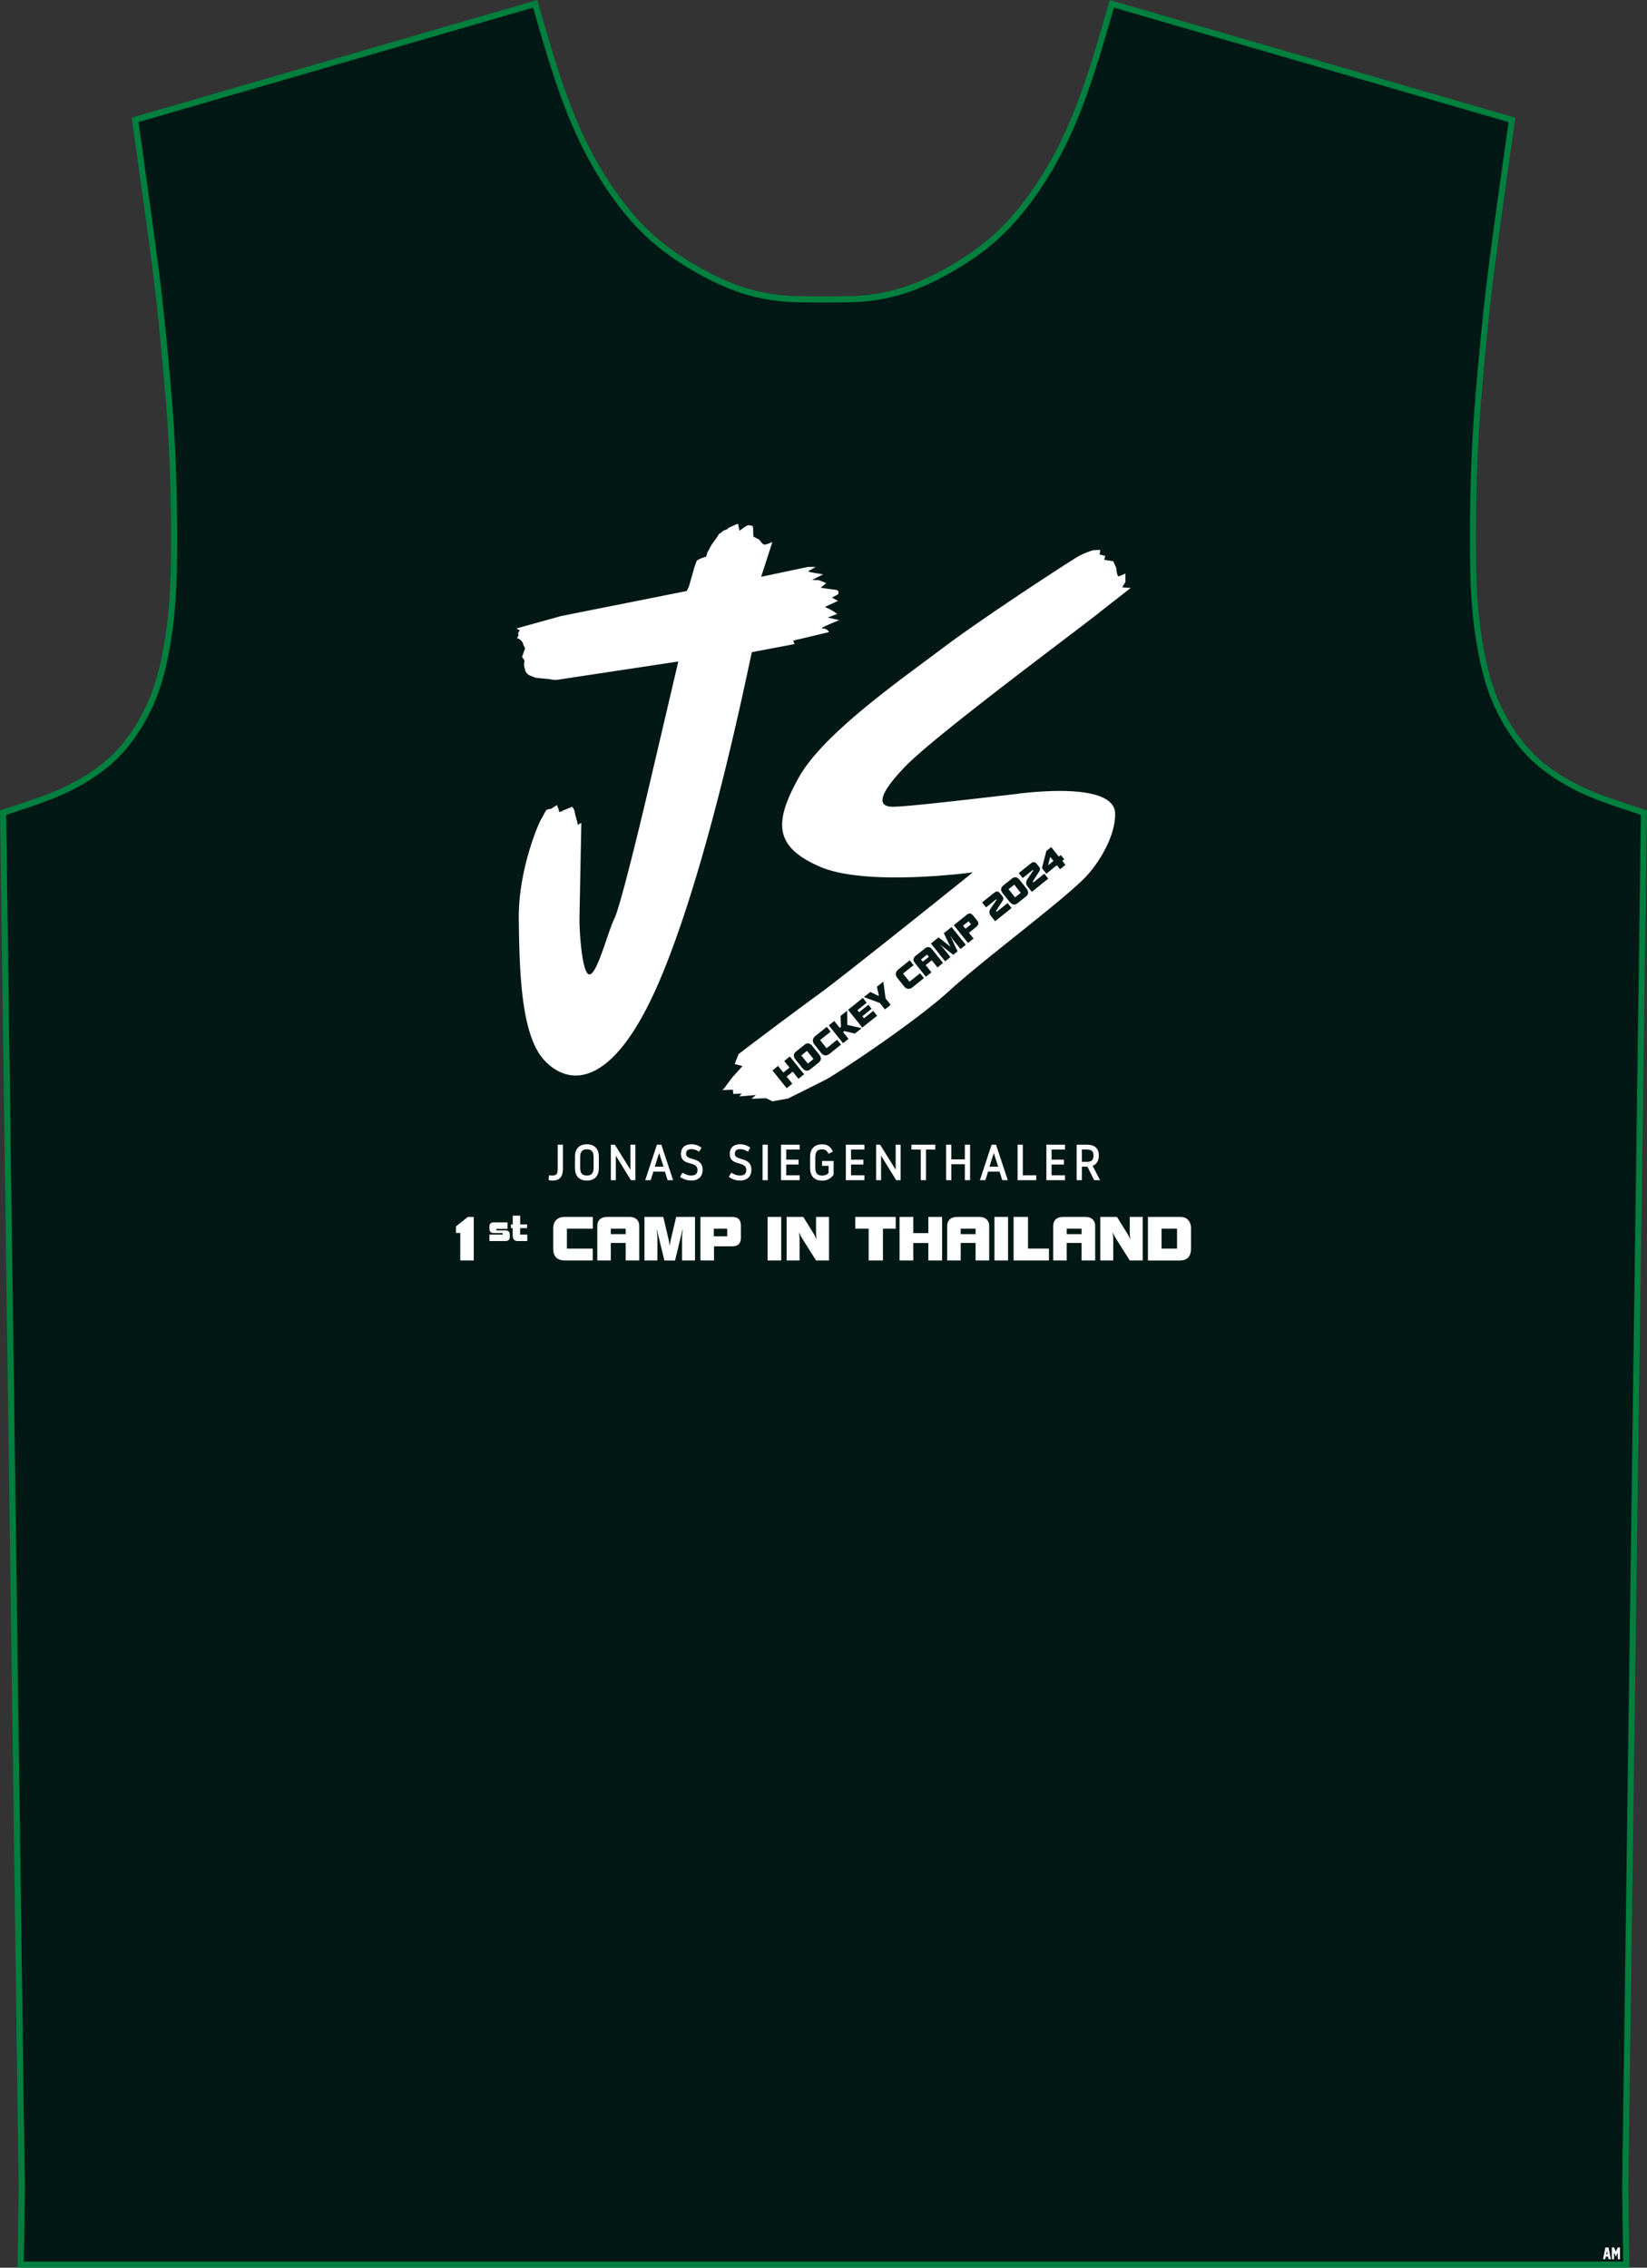 <svg xmlns="http://www.w3.org/2000/svg" viewBox="0 0 1609.25 2215.94"><rect x="0" y="0" width="1609.25" height="2215.94" fill="#333333" stroke="none"/><defs><style>.cls-1{fill:#021814;}.cls-2{fill:#007f3e;}.cls-3,.cls-4{fill:#fff;}.cls-4{stroke:#fff;stroke-miterlimit:10;}</style></defs><g id="Layer_2" data-name="Layer 2"><g id="Layer_1-2" data-name="Layer 1"><polygon class="cls-1" points="20.23 2212.94 21.25 2137.9 3.03 794.08 16.56 789.66 27.95 785.85 39.28 781.9 48.81 778.35 58.12 774.53 67.94 769.95 77.52 764.86 86.82 759.27 95.71 753.25 104.17 746.71 112.09 739.6 121.38 729.57 129.71 718.68 137.15 707.08 142.33 697.72 146.96 688.09 151.02 678.22 155.24 665.67 158.71 652.84 161.55 639.81 163.98 626.32 165.95 612.71 167.48 599.1 168.61 585.44 169.36 571.78 169.82 558.09 170.04 544.38 170.11 530.64 170.08 517.39 169.97 504.13 169.77 490.88 169.49 477.63 169.13 464.99 168.68 452.35 168.12 439.72 167.47 427.09 166.7 414.47 165.9 402.87 165.01 391.27 164.05 379.67 163.04 368.07 162 356.47 160.76 343.2 159.49 329.95 158.17 316.7 156.78 303.46 155.31 290.24 153.73 276.69 152.06 263.16 150.32 249.63 148.54 236.11 146.71 222.59 144.85 209.06 143.09 196.3 141.31 183.54 139.52 170.78 135.93 145.25 131.96 117.16 522.93 3.72 527.35 19.09 530.97 31.54 534.65 43.97 538.44 56.36 542.35 68.69 546.43 80.97 550.77 93.31 555.35 105.55 560.23 117.66 565.45 129.62 570.94 141.18 576.79 152.51 583.04 163.68 589.66 174.62 596.68 185.32 602.87 194.09 609.35 202.62 616.15 210.9 623.16 218.73 630.5 226.24 638.19 233.36 648.76 242.09 659.85 250.17 671.4 257.68 683.31 264.67 693.67 270.22 704.22 275.32 714.98 279.86 725.96 283.76 737.53 287.04 749.31 289.53 761.23 291.25 773.25 292.18 780.5 292.39 799.09 292.59 810.19 292.59 828.8 292.39 836.01 292.18 848.02 291.25 859.94 289.53 871.72 287.04 883.29 283.76 894.27 279.86 905.03 275.32 915.59 270.22 925.95 264.67 937.85 257.68 949.4 250.17 960.49 242.09 971.06 233.36 978.74 226.24 986.09 218.73 993.1 210.9 999.9 202.62 1006.38 194.09 1012.57 185.32 1019.58 174.62 1026.21 163.68 1032.46 152.51 1038.35 141.09 1043.84 129.53 1049.05 117.58 1053.92 105.48 1058.5 93.25 1062.83 80.92 1066.91 68.66 1070.82 56.33 1074.6 43.95 1078.28 31.53 1081.9 19.08 1086.32 3.72 1477.29 117.16 1471.52 158.02 1469.72 170.78 1467.94 183.54 1466.16 196.3 1464.39 209.07 1462.54 222.59 1460.71 236.12 1458.93 249.64 1457.19 263.18 1455.53 276.71 1453.94 290.25 1452.47 303.48 1451.08 316.71 1449.76 329.96 1448.48 343.21 1447.25 356.48 1446.2 368.08 1445.19 379.68 1444.23 391.29 1443.35 402.89 1442.54 414.5 1441.78 427.12 1441.12 439.74 1440.57 452.38 1440.12 465.01 1439.76 477.65 1439.47 490.9 1439.28 504.15 1439.17 517.41 1439.14 530.67 1439.21 544.41 1439.43 558.14 1439.89 571.85 1440.65 585.52 1441.78 599.19 1443.31 612.81 1445.27 626.32 1447.69 639.81 1450.54 652.84 1454 665.67 1458.23 678.22 1462.29 688.09 1466.92 697.72 1472.11 707.08 1479.55 718.67 1487.87 729.57 1497.15 739.6 1505.07 746.71 1513.54 753.25 1522.43 759.27 1531.73 764.86 1541.3 769.95 1551.13 774.53 1560.53 778.39 1570.03 781.92 1581.33 785.87 1592.7 789.67 1606.22 794.08 1588 2137.98 1589.01 2212.94 20.23 2212.94"/><path class="cls-2" d="M1088.37,7.44,1474,119.31l-1.8,12.76-1.81,12.77-1.8,12.76-1.79,12.76L1465,183.12l-1.77,12.77-1.77,12.77-1.85,13.52-1.83,13.53L1456,249.25l-1.73,13.54-1.67,13.55L1451,289.91l-1.47,13.24-1.39,13.25-1.33,13.26-1.27,13.27-1.24,13.27-1,11.61-1,11.61-1,11.62-.88,11.62-.81,11.63-.77,12.65-.65,12.65-.56,12.65-.45,12.67-.36,12.66-.29,13.27-.19,13.27-.11,13.27,0,13.28.07,13.77.22,13.76.46,13.76.76,13.74,1.14,13.74,1.54,13.71,2,13.66,2.44,13.59,2.88,13.16,3.5,13,4.29,12.73,4.12,10,4.72,9.79,5.27,9.52,7.56,11.78,8.48,11.11,9.48,10.23,8.1,7.27,8.63,6.67,9,6.13,9.44,5.67,9.71,5.16,10,4.64,9.46,3.88,9.59,3.57,11.36,4,11.41,3.81,11.44,3.74L1585,2137.94l1,72H23.27l1-72L6.06,796.25l11.44-3.74,11.41-3.81,11.35-4,9.6-3.57,9.46-3.88,10-4.64L79,767.48l9.43-5.67,9-6.13L106.1,749l8.1-7.27,9.48-10.23,8.49-11.11,7.55-11.78L145,699.1l4.72-9.79,4.12-10,4.29-12.73,3.5-13,2.88-13.16,2.44-13.59,2-13.66,1.54-13.71,1.14-13.74.76-13.74.45-13.76.23-13.76.07-13.77,0-13.28L173,504.11l-.2-13.27-.28-13.27-.36-12.66-.46-12.67-.55-12.65-.66-12.65-.76-12.65-.81-11.63L168,391l-1-11.62-1-11.61L165,356.2l-1.23-13.27-1.27-13.27-1.33-13.26-1.39-13.25-1.46-13.24-1.59-13.57L155,262.79l-1.74-13.54-1.79-13.54-1.83-13.53-1.85-13.52-1.77-12.77-1.78-12.77-1.79-12.76L140.7,157.6l-1.8-12.76-1.8-12.77-1.8-12.76L520.88,7.44l3.58,12.47,3.63,12.47,3.69,12.44,3.79,12.41,3.92,12.37,4.1,12.32,4.35,12.39,4.6,12.29,4.91,12.18,5.25,12,5.53,11.65,5.92,11.46,6.3,11.26,6.68,11L594.2,187l6.25,8.85,6.54,8.62,6.88,8.37,7.1,7.93,7.44,7.61,7.8,7.23,10.71,8.84,11.23,8.19,11.67,7.59,12,7.05,10.47,5.6L703,278.05l10.9,4.61,11.16,4L736.81,290l12,2.54,12.11,1.74,12.19.94,7.33.22,7.33.08,11.31.12h11.13l11.31-.12,7.33-.08,7.34-.22,12.18-.94,12.11-1.74,12-2.54,11.76-3.32,11.16-4,10.91-4.61,10.67-5.16,10.47-5.6,12-7.05,11.67-7.59,11.23-8.19L973,235.62l7.79-7.23,7.45-7.61,7.1-7.93,6.87-8.37,6.55-8.62,6.25-8.85,7.07-10.79,6.68-11,6.3-11.26,5.91-11.46,5.54-11.65,5.25-12,4.9-12.18,4.61-12.29,4.35-12.39,4.09-12.32,3.93-12.37,3.79-12.41,3.69-12.44,3.62-12.47,3.59-12.47M1084.27,0l-1.67,5.78L1079,18.26,1075.4,30.7l-3.68,12.42L1068,55.44l-3.9,12.31L1060,80l-4.31,12.28-4.56,12.17-4.85,12-5.17,11.87-5.45,11.47-5.83,11.3-6.19,11.07L1017,173l-6.95,10.6-6.13,8.68-6.42,8.46-6.72,8.17-6.92,7.74-7.26,7.41-7.56,7-10.43,8.62-10.95,8-11.42,7.43-11.8,6.92-10.26,5.49-10.43,5-10.61,4.48-10.81,3.85L871,284.12l-11.59,2.46-11.72,1.68-11.84.92-7.14.21-7.28.08-11.28.12h-11l-11.29-.12-7.27-.08-7.14-.21-11.84-.92-11.72-1.68-11.59-2.46-11.38-3.21-10.8-3.84-10.61-4.49-10.43-5-10.26-5.5L673,255.13l-11.42-7.43-11-8-10.44-8.62-7.56-7-7.25-7.4-6.92-7.74-6.73-8.17-6.42-8.46-6.12-8.68-7-10.61-6.57-10.85-6.2-11.08-5.82-11.28-5.45-11.48L563,116.46l-4.84-12-4.56-12.17L549.26,80,545.2,67.75l-3.91-12.31-3.78-12.37-3.67-12.4-3.61-12.43L526.64,5.78,525,0,519.2,1.68,133.62,113.55l-5,1.45.72,5.15,1.81,12.76,1.8,12.76,1.8,12.76,1.79,12.76L138.34,184l1.78,12.77,1.76,12.76L143.74,223l1.83,13.52L147.35,250l1.73,13.52,1.67,13.52,1.59,13.52,1.46,13.21L155.19,317l1.32,13.23,1.27,13.24L159,356.75l1.05,11.6,1,11.59,1,11.59.89,11.59.8,11.54.76,12.61.66,12.63.55,12.61.45,12.61.36,12.62.29,13.23L167,504.2l.11,13.23,0,13.24L167,544.38,166.82,558l-.46,13.64-.75,13.6-1.12,13.57L163,612.38,161,625.84l-2.41,13.38-2.82,12.91-3.42,12.67-4.16,12.37-4,9.69-4.56,9.48-5.09,9.21L127.25,717l-8.17,10.69L110,737.45l-7.74,6.95L94,750.82l-8.74,5.92L76,762.25l-9.43,5-9.69,4.51-9.25,3.79-9.45,3.52L27,783l-11.37,3.8L4.2,790.54,0,791.92l.06,4.41L18.25,2137.94l-1,71.92-.09,6.08H1592.05l-.08-6.08-1-71.92,18.19-1341.61.06-4.41-4.2-1.38-11.44-3.73L1582.29,783,1571,779.09l-9.45-3.52-9.24-3.78-9.69-4.52-9.43-5-9.17-5.51-8.74-5.92-8.3-6.42-7.74-6.94-9.09-9.82L1482,717l-7.31-11.41-5.1-9.2-4.56-9.47-4-9.7-4.17-12.37-3.41-12.68-2.82-12.9-2.41-13.38-2-13.46-1.52-13.53-1.12-13.57-.76-13.6-.45-13.64-.22-13.66-.07-13.75,0-13.23.11-13.24.19-13.23.29-13.23.36-12.62.45-12.62.55-12.61.65-12.58.77-12.61.8-11.58.89-11.58,1-11.59,1-11.58,1-11.59,1.23-13.26,1.27-13.24,1.33-13.24,1.39-13.22,1.46-13.21,1.59-13.53,1.66-13.51L1461.9,250l1.79-13.51,1.82-13.51,1.86-13.52,1.76-12.76,1.78-12.76,1.78-12.76,1.8-12.76,1.79-12.76,1.81-12.76,1.8-12.76.73-5.15-5-1.45L1090,1.68,1084.27,0Z"/><path class="cls-3" d="M776.29,629.41,775,626l34.86-8.28s-.62-3.37-6.64-3.7c-2.89-.17,16.78-8,16.78-8l-11.29-2.56,9.32-3.55s-2.13-1.56-4.69-3.14a71.86,71.86,0,0,0-7.39-3.65l12.75-5.94-5.88-3.26,6.23-3.22.26-2.54s-.22-1.66-4.13-2-13.37-1.88-13.37-1.88l5.53-4.38s-6.9-3-7.59-3-6.25-.2-6.25-.2l10.76-5.48s-16-2.36-14.62-3.05S797,554,797,554h-7.58l-45.74,9.65,11-34s-6.21,2.75-8,2.52-4.83-4.83-4.83-4.83l-5.75-3-.22-6.44s.22-3.9-1.15-4.14-3.46-.69-4.14-.46A40.14,40.14,0,0,0,724.8,517a15.25,15.25,0,0,1-2.3,1.61l-1.38-6.9-4.37,1.84-5,2.3a4.74,4.74,0,0,1-3.08,2,7.69,7.69,0,0,0-3.82,2.55s-2.52,1.15-2.76,2.06-6.2,9-6.66,9.66-4.6,8.5-4.6,8.5-.23,3-1.37,3.46-3.46,1.15-4.61,1.61-3.9,1.61-4.36,3-2.3,6.21-2.54,7.36-4.59,16.32-4.82,17-2.1,4.46-2.1,4.46L548.23,602l-43.59,12.12,3.33,2s-2.34,2.06-1.53,3.59-1.41,3.63-1.41,3.63l3.23,1.68s2.76,2.76,2.76,3.68,2.07,4.83,2.07,4.83l-3,8.27,2.35,3.57s-.67,5.28-.14,6.37.77,3.39,1.23,4.31a10.92,10.92,0,0,0,3,3.45c.93.46,6.8,2.79,6.86,2.81s10.85,1.09,11.54,1.09,6.72,1.26,8.84,1l119-18L632.16,777s-25,106.43-31.72,120.23-16.54,53.55-24.14,54.93S566,909.39,566.2,897.44,568,804.12,568,804.12L564.59,806s-1.15-5.51-1.85-7.36a42.75,42.75,0,0,1-1.37-6.2,21.27,21.27,0,0,0-2.23-4.11l-8.78,3.59s-4.16,2.59-4.16,1-2.07-6.22-2.07-6.22l-5.53,3.54s-3.74.83-4.44,1.05-4.62,8.06-4.62,8.06c-1.5.69-23.35,49-22.65,99.3s2.06,112.17,24.59,137,67.35,32.87,115.16-82.53,84.42-301.19,88-315.87Z"/><rect class="cls-3" x="987.84" y="865.54" width="7.13" height="10.19" transform="translate(-326.71 811.78) rotate(-38.73)"/><polygon class="cls-3" points="940.99 904.52 943.41 907.54 948.74 903.26 946.31 900.25 940.99 904.52"/><rect class="cls-3" x="785.35" y="1027.95" width="7.15" height="10.17" transform="translate(-473.02 721.49) rotate(-38.76)"/><rect class="cls-3" x="899.94" y="934.79" width="7.6" height="2.78" transform="translate(-387.12 772.26) rotate(-38.77)"/><path class="cls-3" d="M995.13,775.61c-56.55,6.56-112.77,13.09-123.84,12.72s-17.19-7.89,13.5-39.61,176.54-139.3,193.44-153.44l26.54-20.69-8.28-.68,3.1-5.17v-8.29a45.76,45.76,0,0,1-6.54,2.76c-1.73.34-2.41-8.27-2.41-8.27l-2.89-6.45-8.84-1.48,1-3.8-5.51-1.37.68-4.48-7.23.34a86.65,86.65,0,0,0-13.45,5.51c-6.55,3.46-94.47,60.69-134.13,90.69s-116.19,83.1-140,126.2-24.48,67.23,21,86.89,149.31,5.47,149.31,5.47-124.83,100.38-151,119.35-72.76,54.13-77.93,58.27l-3.78,9.66,7.58,2s-7.93,9-9,10-8.54,11.34-8.54,11.34l-2.14,2.12,10.27-.37.41,4.15,8.28-.34-2.41,2.76,16.2-1.38-4.22,3.71,14.22-.61,6.21,3.1,15.17-2.75s27.93-13.79,37.24-18.62,85.16-54.48,120.67-86.89,115.59-91.35,135.18-113.44c13.44-15.17,27.23-40,26.54-60s-37.93-25.52-94.47-19m-214.89,278.7-5.59-7-6,4.81,5.57,6.95-5.49,4.4-13.93-17.36,5.48-4.4,5.2,6.46,6-4.82-5.18-6.46,5.49-4.4,13.93,17.37Zm19.66-15.78-8,6.41c-2.8,2.24-5.48,1.84-8-1.28l-6.41-8c-2.56-3.19-2.4-5.8.46-8.1l8-6.41c2.87-2.31,5.39-1.88,8,1.32l6.42,8c2.49,3.11,2.33,5.81-.47,8m10.89-8.73c-3.18,2.55-6,2.22-8.55-.94l-6.36-7.93c-2.46-3.07-2-6.08.82-8.37l11.2-9,3.77,4.69-10.32,8.27,6.35,7.93,10.31-8.26,3.8,4.75Zm24.46-19.62L825,1007.5l-1.25,1,5.31,6.63-5.33,4.27L809.81,1002l5.32-4.27,5.34,6.65,1.25-1-.43-10.58,6.4-5.13.23,13.83,14.06,3.24Zm7.35-5.91-13.93-17.35,14.47-11.62,3.77,4.69-9,7.26,1.6,2,9-7.22,3.16,3.93-9,7.22,1.6,2,9-7.2,3.81,4.74Zm22.12-17.74-5-6.29-15.54-5.75,6.26-5,8.42,4-2-9.1,6.28-5,2.2,16.46,5,6.27Zm27.12-21.75c-3.18,2.54-6,2.21-8.55-.95l-6.36-7.93c-2.46-3.06-2-6.07.82-8.36l11.19-9,3.78,4.7-10.32,8.29,6.35,7.92,10.3-8.26,3.81,4.74ZM916,945.4l-5.61-7-5.92,4.76,5.6,7-5.39,4.32-11-13.78c-1.74-2.16-1.48-4.7,1-6.69l9-7.2c2.5-2,5-1.7,6.76.46L921.41,941Zm22.48-18-6.87-8.58A26.2,26.2,0,0,1,929,915l-.16.13,6.81,14.51L931.43,933l-12.7-9.79-.15.11a28.22,28.22,0,0,1,3.19,3.34l6.87,8.57-5.16,4.14L909.56,922l7.5-6,9.21,7.21c.82.64,1.7,1.43,2.67,2.36a34.22,34.22,0,0,1-1.71-3.13l-5-10.56,7.52-6,13.92,17.36ZM954,905.65l-7.27,5.83,4.53,5.65-5.41,4.35-13.94-17.37L944.45,894c2.41-1.94,4.35-1.85,6.41.71l3.84,4.78c1.83,2.28,1.57,4.3-.74,6.14m18.35-5.44-3.88-4.83c-2-2.51-2.43-4.7-.16-8l5.44-8-.44-.54-9.83,7.89-3.88-4.84L971,872.72c2.49-2,4.2-2.19,6.2.3l2.26,2.81a3.49,3.49,0,0,1,.12,4.45l-6.37,9.92.67.81,10.63-8.54,3.88,4.84Zm30.06-24.12-8,6.44c-2.78,2.24-5.52,1.75-8-1.36L980,873.22c-2.57-3.22-2.43-5.74.46-8.06l8-6.42c2.88-2.32,5.34-2,7.95,1.29l6.38,8c2.5,3.11,2.39,5.88-.4,8.11m5.8-4.63-3.88-4.84c-2-2.51-2.44-4.7-.17-8l5.44-8-.44-.53L999.29,858l-3.88-4.83,11.44-9.18c2.49-2,4.2-2.19,6.2.29l2.26,2.82a3.49,3.49,0,0,1,.12,4.45l-6.36,9.91.65.82,10.65-8.54,3.88,4.84Zm27.57-22.13-3.12-3.88-10.26,8.22-4.34-5.42,4.32-16.72,4.76-3.82,7.46,9.3,1.93-1.55,3.36,4.19-1.93,1.55,3.12,3.88Z"/><polygon class="cls-3" points="1024.05 845.52 1029.3 841.31 1026.15 837.38 1024.05 845.52"/><polygon class="cls-3" points="449.73 1204.83 445.52 1204.83 445.52 1198.39 457.14 1189.16 462.89 1189.16 462.89 1231.71 449.73 1231.71 449.73 1204.83"/><path class="cls-3" d="M478.2,1206.43h13v-1.52h-9c-2.63,0-4-1.47-4-4.36v-1.76c0-2.85,1.23-4.28,4-4.28h13.69v6.32H485v1.52h8.84c2.88,0,4.24,1.42,4.24,4.49v1.89c0,2.69-1.39,4-4.24,4H478.2Z"/><path class="cls-3" d="M506.1,1212.74c-4,0-5.15-2-5.15-6.3v-6.34h-1.69v-3.62H501v-8.55h7.25v8.55H515v3.62H508.2v6.34h7v6.3Z"/><path class="cls-3" d="M540.52,1220.1v-19.43c0-7.52,4.21-11.5,11.22-11.5H579.2v11.5H553.9v19.43h25.24v11.61h-27c-7.8,0-11.62-3.86-11.62-11.61"/><path class="cls-3" d="M593.1,1189.16h22c6.09,0,9.51,3.48,9.51,8.77v33.78H611.33v-17.14H596.8v17.14H583.59v-33.78c0-5.29,3.42-8.77,9.51-8.77m18.23,11.52H596.8v5.3h14.53Z"/><path class="cls-3" d="M655.54,1210.92l5.13-21.76h18.4v42.55H666.43v-21a54,54,0,0,1,.73-8.78h-.4l-7.17,29.79H649.16l-7.24-29.79h-.34a53,53,0,0,1,.75,8.78v21H629.68v-42.55h18.4l5.13,21.76c.45,1.94.79,4.16,1.14,6.72.34-2.56.73-4.78,1.19-6.72"/><path class="cls-3" d="M684.38,1189.16h30.81c5.93,0,8.72,2.45,8.72,8.72v11.73c0,5.58-2.79,8.26-8.43,8.26H697.65v13.84H684.38Zm26.15,11.52H697.47v7.4h13.06Z"/><rect class="cls-3" x="750.01" y="1189.16" width="13.28" height="42.55"/><path class="cls-3" d="M768.58,1189.16h16.29l10.37,16.74c.74,1.21,1.65,3.08,2.79,5.53a41,41,0,0,1-.69-7.92v-14.35H810v42.55H797.34l-14-22.27a48.75,48.75,0,0,1-2.79-5.52,40.42,40.42,0,0,1,.69,7.85v19.94H768.58Z"/><polygon class="cls-3" points="848.74 1200.67 835.68 1200.67 835.68 1189.16 875.17 1189.16 875.17 1200.67 862.7 1200.67 862.7 1231.72 848.74 1231.72 848.74 1200.67"/><polygon class="cls-3" points="878.93 1189.16 892.37 1189.16 892.37 1204.99 907.07 1204.99 907.07 1189.16 920.52 1189.16 920.52 1231.71 907.07 1231.71 907.07 1214.68 892.37 1214.68 892.37 1231.71 878.93 1231.71 878.93 1189.16"/><path class="cls-3" d="M935,1189.16h22c6.1,0,9.51,3.48,9.51,8.77v33.78H953.22v-17.14H938.69v17.14H925.48v-33.78c0-5.29,3.41-8.77,9.52-8.77m18.22,11.52H938.69v5.3h14.53Z"/><rect class="cls-3" x="971.68" y="1189.16" width="13.28" height="42.55"/><polygon class="cls-3" points="990.37 1189.16 1004.44 1189.16 1004.44 1220.09 1024.9 1220.09 1024.9 1231.71 990.37 1231.71 990.37 1189.16"/><path class="cls-3" d="M1038.57,1189.16h22c6.11,0,9.51,3.48,9.51,8.77v33.78H1056.8v-17.14h-14.53v17.14h-13.22v-33.78c0-5.29,3.42-8.77,9.52-8.77m18.23,11.52h-14.53v5.3h14.53Z"/><path class="cls-3" d="M1075.09,1189.16h16.29l10.37,16.74c.74,1.21,1.65,3.08,2.79,5.53a41,41,0,0,1-.69-7.92v-14.35h12.65v42.55h-12.65l-14-22.27a48.75,48.75,0,0,1-2.79-5.52,40.42,40.42,0,0,1,.69,7.85v19.94h-12.65Z"/><path class="cls-3" d="M1121.63,1189.16h31.62c6.38,0,10.48,4,10.48,11.46V1220c0,7.73-3.7,11.72-10.77,11.72h-31.33Zm28.43,11.52h-15.15v19.42h15.15Z"/><path class="cls-4" d="M549.53,1141.69c0,6.35-1.84,11.45-9.58,11.45a16.73,16.73,0,0,1-3.46-.44l.48-3.7a14.63,14.63,0,0,0,2.45.24c5.2,0,6-2.5,6-7.46v-22.7h4.1Z"/><path class="cls-4" d="M562.28,1141.54v-11.26c0-7,3.65-11.6,11.16-11.6s11.17,4.57,11.17,11.6v11.26c0,7-3.66,11.6-11.17,11.6s-11.16-4.58-11.16-11.6m18.23-.48v-10.29c0-5.2-1.88-8.19-7.07-8.19s-7.08,3-7.08,8.19v10.29c0,5.19,1.88,8.18,7.08,8.18s7.07-3,7.07-8.18"/><polygon class="cls-4" points="597.35 1119.07 600.47 1119.07 616.21 1144.38 616.46 1144.38 616.46 1119.07 620.3 1119.07 620.3 1152.76 616.74 1152.76 601.44 1127.87 601.19 1127.87 601.19 1152.76 597.35 1152.76 597.35 1119.07"/><path class="cls-4" d="M638.05,1144.38l-2.65,8.37h-4.28l11.12-33.68h3.56L657,1152.75h-4.33l-2.64-8.37Zm5.87-19-4.86,15.21H649l-4.86-15.21Z"/><path class="cls-4" d="M682,1143.47c0-10.3-16.12-3.8-16.12-15.79,0-5.77,3.41-9,9.72-9a14.92,14.92,0,0,1,9.14,3l-1.83,3.07a13.36,13.36,0,0,0-7.31-2.3c-4.71,0-5.73,2.45-5.73,5.14,0,7.71,16.13,2.66,16.13,15.5,0,5.48-3,10-10.64,10a17.57,17.57,0,0,1-10.2-3.22l1.87-3.23c2.41,1.31,4.86,2.56,8.33,2.56,5,0,6.64-2.56,6.64-5.77"/><path class="cls-4" d="M729.66,1143.47c0-10.3-16.12-3.8-16.12-15.79,0-5.77,3.41-9,9.72-9a14.92,14.92,0,0,1,9.14,3l-1.83,3.07a13.34,13.34,0,0,0-7.31-2.3c-4.71,0-5.73,2.45-5.73,5.14,0,7.71,16.13,2.66,16.13,15.5,0,5.48-3,10-10.64,10a17.57,17.57,0,0,1-10.2-3.22l1.87-3.23c2.42,1.31,4.86,2.56,8.33,2.56,5,0,6.64-2.56,6.64-5.77"/><rect class="cls-4" x="745.58" y="1119.07" width="4.09" height="33.69"/><polygon class="cls-4" points="767.72 1133.7 779.75 1133.7 779.75 1137.45 767.72 1137.45 767.72 1149 780.8 1149 780.8 1152.75 763.62 1152.75 763.62 1119.07 780.8 1119.07 780.8 1122.82 767.72 1122.82 767.72 1133.7"/><path class="cls-4" d="M796.1,1130.76v10.3c0,5.19,1.93,8.19,7.08,8.19,3.7,0,6-1.6,6.92-2.89v-7.66h-6.4V1135H814v12.65a12.33,12.33,0,0,1-10.78,5.54c-7.52,0-11.17-4.57-11.17-11.6v-11.26c0-7,3.65-11.6,11.17-11.6,4.28,0,7.89,1.69,9.85,6.36l-3.31,1.68c-1.44-2.45-2.89-4.13-6.54-4.13-5.15,0-7.08,3-7.08,8.17"/><polygon class="cls-4" points="831.03 1133.7 843.06 1133.7 843.06 1137.45 831.03 1137.45 831.03 1149 844.12 1149 844.12 1152.75 826.94 1152.75 826.94 1119.07 844.12 1119.07 844.12 1122.82 831.03 1122.82 831.03 1133.7"/><polygon class="cls-4" points="856.53 1119.07 859.65 1119.07 875.39 1144.38 875.64 1144.38 875.64 1119.07 879.48 1119.07 879.48 1152.76 875.92 1152.76 860.62 1127.87 860.38 1127.87 860.38 1152.76 856.53 1152.76 856.53 1119.07"/><polygon class="cls-4" points="904.26 1152.75 900.16 1152.75 900.16 1122.82 891.03 1122.82 891.03 1119.07 913.36 1119.07 913.36 1122.82 904.26 1122.82 904.26 1152.75"/><polygon class="cls-4" points="943.23 1137.16 929.03 1137.16 929.03 1152.76 924.95 1152.76 924.95 1119.07 929.03 1119.07 929.03 1133.41 943.23 1133.41 943.23 1119.07 947.33 1119.07 947.33 1152.76 943.23 1152.76 943.23 1137.16"/><path class="cls-4" d="M965.07,1144.38l-2.65,8.37h-4.28l11.12-33.68h3.56L984,1152.75h-4.33l-2.65-8.37Zm5.87-19-4.86,15.21H976l-4.86-15.21Z"/><polygon class="cls-4" points="994.76 1119.07 998.85 1119.07 998.85 1149.01 1011.94 1149.01 1011.94 1152.76 994.76 1152.76 994.76 1119.07"/><polygon class="cls-4" points="1026.99 1133.7 1039.03 1133.7 1039.03 1137.45 1026.99 1137.45 1026.99 1149 1040.08 1149 1040.08 1152.75 1022.9 1152.75 1022.9 1119.07 1040.08 1119.07 1040.08 1122.82 1026.99 1122.82 1026.99 1133.7"/><path class="cls-4" d="M1052.49,1119.07h9.33c7,0,11.32,2.8,11.32,10.25,0,6.68-3.91,8.85-6.31,9.62l7.22,13.82h-4.62l-6.64-13.19h-6.21v13.19h-4.09Zm4.09,16.75h5.49c4.38,0,6.88-1.68,6.88-6.5,0-5.15-2.59-6.5-7.41-6.5h-5Z"/><path class="cls-3" d="M1571.71,2207.66l-.51-2.56H1569l-.51,2.56h-2.17l2.3-11.5h3l2.3,11.5Zm-.94-4.68-.68-3.45-.69,3.45Z"/><path class="cls-3" d="M1582.86,2207.66h-2.13v-6.48l-1.86,4-1.84-4v6.48h-2.13v-11.5H1577l1.84,4,1.86-4h2.13Z"/></g></g></svg>